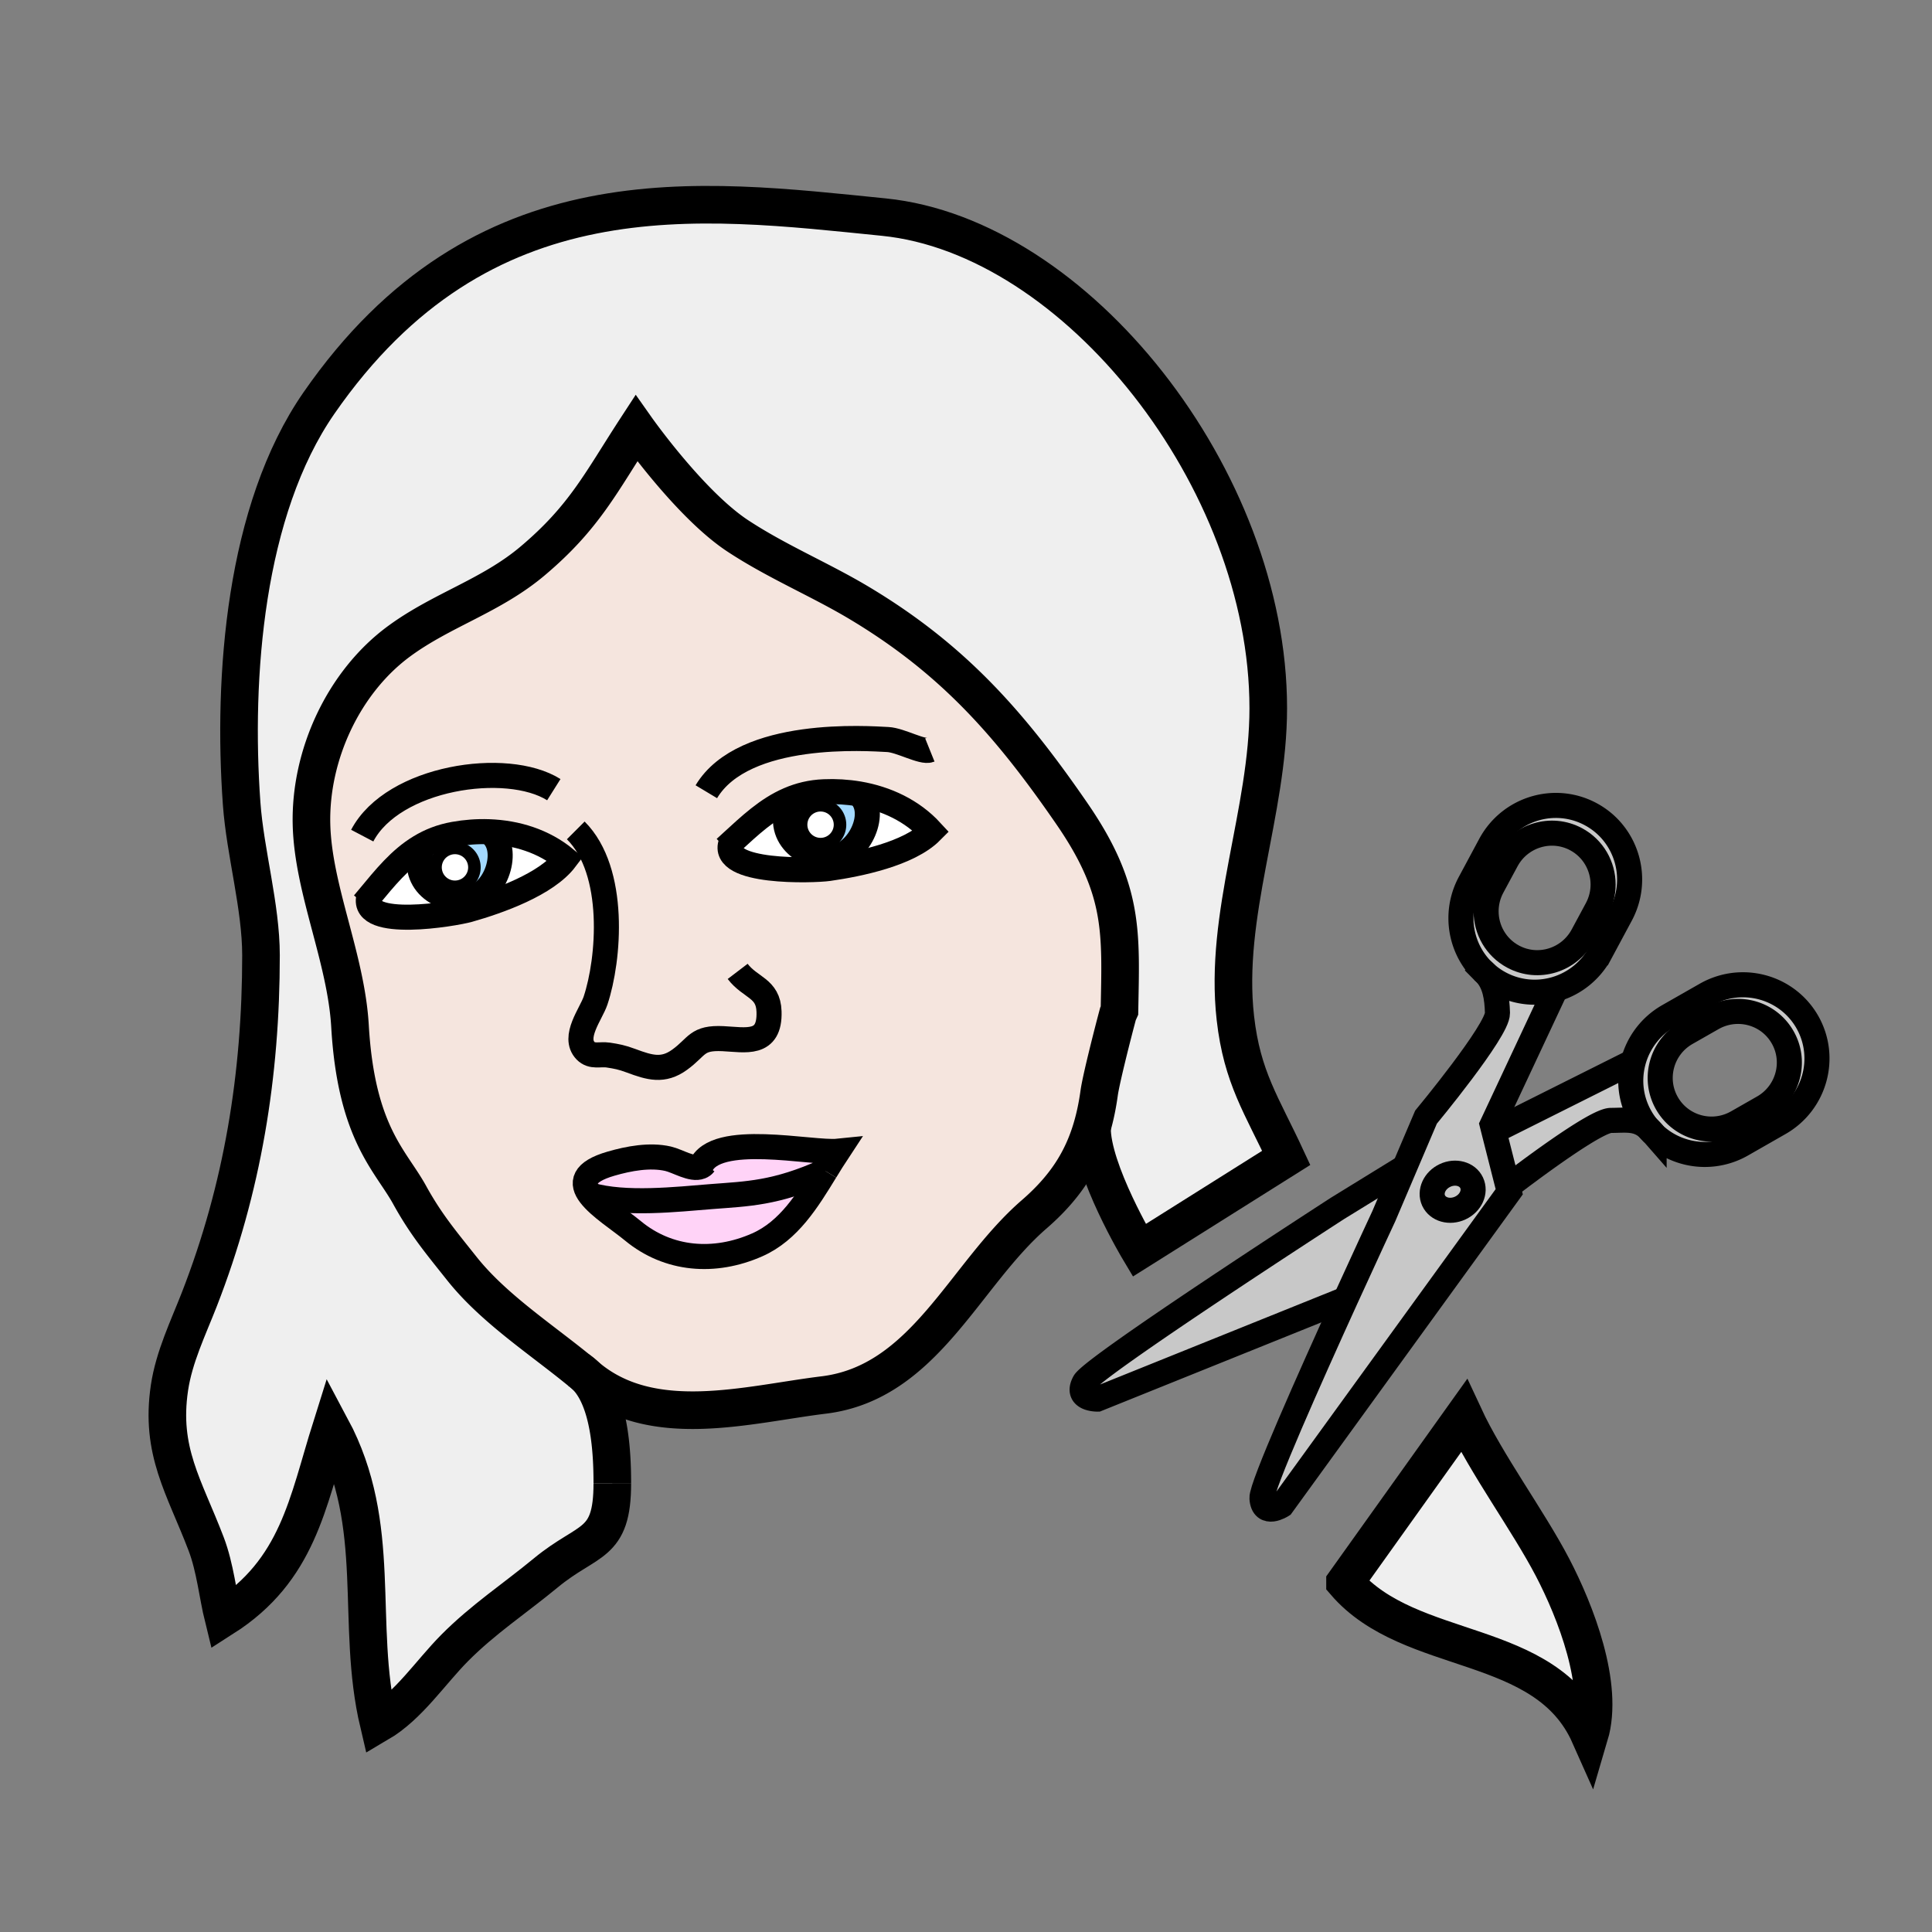 <?xml version="1.0"?><svg xmlns="http://www.w3.org/2000/svg" width="850.394" height="850.394" viewBox="0 0 850.394 850.394" overflow="visible"><rect x="0" y="0" width="850.394" height="850.394" fill="#808080" stroke="none"/><path d="M647.76 520.63c1.87 3.97-.37 8.94-5.01 11.101-4.63 2.159-9.86.699-11.73-3.271-1.829-3.95.41-8.92 5.04-11.08 4.6-2.16 9.87-.7 11.7 3.25z" fill="#c8c8c8"></path><path d="M663.75 522.35l.56 2.21-100.08 138.07s-8.211 5.29-8.761-3.17c-.34-4.979 20.98-52.84 36.84-87.66 9.351-20.52 16.801-36.5 16.801-36.5l9.22-21.64 9.34-21.92s31.63-38.17 31.46-45.84c-.189-6.91-1.16-13.091-5.25-17.46a32.166 32.166 0 0 0 6.29 4.42c7.84 4.22 16.66 4.87 24.61 2.52l-27.96 59.66.59 2.34 6.34 24.97zm-21 9.38c4.64-2.16 6.88-7.131 5.01-11.101-1.83-3.95-7.1-5.41-11.7-3.25-4.63 2.16-6.869 7.13-5.04 11.08 1.87 3.971 7.1 5.431 11.73 3.271z" fill="#c8c8c8"></path><path d="M683.37 689.9c10.149 19.46 22.8 51.85 16.3 73.83-19.43-43.711-78.83-33.75-107.64-67.211l52.34-73.319c9.97 21.48 28.17 45.96 39 66.7z" fill="#efefef" class="aac-hair-fill"></path><path d="M718.92 467.23a32.798 32.798 0 0 1 15.46-20.021l16.48-9.4a32.79 32.79 0 0 1 16.31-4.35c11.33 0 22.311 5.87 28.32 16.35 8.92 15.631 3.42 35.58-12.3 44.561l-16.48 9.42a32.786 32.786 0 0 1-16.31 4.35c-8.21 0-16.24-3.08-22.32-8.77-.01-.01-.01-.021-.021-.021-.92-1.17-1.819-2.119-2.72-2.899-1.21-1.44-2.3-3-3.26-4.69-4.419-7.74-5.309-16.53-3.159-24.53zm57.2 20.2c10.899-6.229 14.72-20.08 8.51-30.899-4.149-7.28-11.77-11.351-19.63-11.351-3.84 0-7.73.98-11.31 3.021l-11.44 6.52c-10.9 6.23-14.72 20.07-8.52 30.91 4.159 7.271 11.77 11.351 19.63 11.351 3.84 0 7.75-.98 11.33-3.03l11.43-6.522zM704.38 419.42a32.784 32.784 0 0 1-19.6 15.96c-7.95 2.351-16.771 1.7-24.61-2.52a32.124 32.124 0 0 1-6.29-4.42c-.42-.45-.87-.87-1.36-1.28-6.119-6.14-9.47-14.48-9.47-23.03 0-5.26 1.271-10.61 3.94-15.58l8.97-16.71c8.58-15.96 28.39-21.97 44.23-13.45 10.909 5.87 17.109 17.1 17.109 28.73 0 5.27-1.27 10.61-3.939 15.58l-8.98 16.72zm-1.48-19.29a22.72 22.72 0 0 0 2.729-10.79c0-8.07-4.3-15.87-11.88-19.94-10.98-5.9-24.71-1.73-30.66 9.34l-6.24 11.58a22.758 22.758 0 0 0-2.729 10.8c0 8.07 4.3 15.86 11.88 19.93 10.98 5.91 24.71 1.74 30.66-9.33l6.24-11.59z" fill="#c8c8c8"></path><path d="M722.08 491.76c.96 1.69 2.05 3.25 3.26 4.69-4.96-4.3-9.77-3.311-16.27-3.29-7.04.01-39.801 24.95-45.32 29.189l-6.34-24.97 2.6-.66 58.91-29.489c-2.15 8-1.26 16.79 3.16 24.53zM588.74 531.87l29.59-18.21-9.22 21.64s-7.45 15.98-16.801 36.5l-109.3 44.03s-9.76.12-5.72-7.36c3.741-6.97 111.451-76.6 111.451-76.6z" fill="#c8c8c8"></path><path d="M378.02 349.46c9.14 7.86-.03 26.3-10.39 27.53-13.89 1.66-26.97-9.73-19.95-23.9l-.45-1.08c4.61-2 9.68-3.27 15.49-3.51 5.11-.22 10.26.09 15.3.94v.02zM369.74 363a8.559 8.559 0 1 0-17.12 0c0 4.72 3.84 8.55 8.56 8.55 4.73 0 8.56-3.83 8.56-8.55z" fill="#a3d9ff"></path><path d="M361.18 354.43c4.73 0 8.56 3.83 8.56 8.57 0 4.72-3.83 8.55-8.56 8.55-4.72 0-8.56-3.83-8.56-8.55 0-4.74 3.84-8.57 8.56-8.57z" fill="#fff"></path><path d="M409.9 365.96c-9.81 9.88-31.81 14.43-45.23 16.33-6.73.95-48 2.25-42.89-11.36 8.27-7.58 15.88-14.8 25.45-18.92l.45 1.08c-7.02 14.17 6.06 25.56 19.95 23.9 10.36-1.23 19.53-19.67 10.39-27.53v-.02c12.07 2.07 23.45 7.36 31.88 16.52z" fill="#fff"></path><path d="M215.11 366.11c10.12 6.54 3.53 26.05-6.58 28.67-13.53 3.52-28.03-5.99-22.99-20.98l-.6-1.01c4.3-2.61 9.15-4.55 14.89-5.58 5.03-.9 10.18-1.3 15.28-1.12v.02zm-13.7 24.15c4.69-.64 7.97-4.95 7.33-9.63a8.558 8.558 0 1 0-16.96 2.31c.64 4.68 4.95 7.96 9.63 7.32z" fill="#a3d9ff"></path><path d="M208.74 380.63c.64 4.68-2.64 8.99-7.33 9.63-4.68.64-8.99-2.64-9.63-7.32a8.558 8.558 0 1 1 16.96-2.31z" fill="#fff"></path><path d="M248.93 378.15c-8.39 11.12-29.57 18.59-42.61 22.28-6.54 1.85-47.25 8.71-44.02-5.46 7.16-8.63 13.72-16.81 22.64-22.18l.6 1.01c-5.04 14.99 9.46 24.5 22.99 20.98 10.11-2.62 16.7-22.13 6.58-28.67v-.02c12.23.42 24.23 4.12 33.82 12.06z" fill="#fff"></path><path d="M363.34 515.45c-7.84 12.8-16.07 26.31-30.02 32.479-18.9 8.351-39.16 6.7-54.73-6.16-5.77-4.76-14.75-10.42-18.83-15.8 15.35 4.5 38.15 1.931 53.55.71 15.49-1.219 28.16-1.339 50.03-11.229z" fill="#ffd3f7"></path><path d="M308.38 513.52c6.19-15.51 49.04-5.619 60.45-6.789-1.85 2.8-3.66 5.739-5.48 8.72h-.01c-21.87 9.89-34.54 10.01-50.03 11.229-15.4 1.221-38.2 3.79-53.55-.71-3.95-5.2-3.33-10.14 9.19-13.77 7.8-2.26 17.11-4.01 25.12-2.16 4.24.98 10.47 5.04 14.31 3.48z" fill="#ffd3f7"></path><path d="M480.65 496.21c-4.36 14.95-12.181 26.79-25.44 38.28-30.95 26.81-48.17 74.109-92.67 79.54-33.42 4.08-75.52 16.279-104.25-8.03-.15-.13-.3-.25-.45-.37a19.33 19.33 0 0 0-2.91-2.42c-.02-.01-.03-.02-.04-.03-17.25-14.069-37.81-27.46-51.6-44.81-9.25-11.64-15.82-19.4-22.99-32.41-8.38-15.229-23.49-27.06-26.24-74.31-1.74-29.99-16.25-60.13-16.95-88.75-.75-30.62 14.18-62.77 38.62-80.7 18.9-13.87 40.48-19.88 58.75-35.32 22.81-19.25 30.04-34.51 45.61-58.38 0 0 23.58 33.46 44.55 47.31 17.2 11.35 36.24 19.25 53.38 29.49 41.19 24.6 66.41 53.08 93.79 92.85 23.11 33.57 21.551 52.14 20.94 86.66l-.65 1.44c-2.3 8.56-7.439 28.75-8.29 34.84-.75 5.41-1.78 10.42-3.16 15.12zM162.3 394.97c-3.23 14.17 37.48 7.31 44.02 5.46 13.04-3.69 34.22-11.16 42.61-22.28-9.59-7.94-21.59-11.64-33.82-12.06-5.1-.18-10.25.22-15.28 1.12-5.74 1.03-10.59 2.97-14.89 5.58-8.92 5.37-15.48 13.55-22.64 22.18zm159.48-24.04c-5.11 13.61 36.16 12.31 42.89 11.36 13.42-1.9 35.42-6.45 45.23-16.33-8.43-9.16-19.81-14.45-31.88-16.52a73.246 73.246 0 0 0-15.3-.94c-5.81.24-10.88 1.51-15.49 3.51-9.57 4.12-17.18 11.34-25.45 18.92zm47.05 135.8c-11.41 1.17-54.26-8.721-60.45 6.789-3.84 1.561-10.07-2.5-14.31-3.479-8.01-1.85-17.32-.1-25.12 2.16-12.52 3.63-13.14 8.569-9.19 13.77 4.08 5.38 13.06 11.04 18.83 15.8 15.57 12.86 35.83 14.511 54.73 6.16 13.95-6.17 22.18-19.68 30.02-32.479h.01c1.82-2.981 3.63-5.921 5.48-8.721z" fill="#f5e5de" class="aac-skin-fill"></path><path d="M254.89 603.18a.11.11 0 0 0 .04.03c.98.8 1.95 1.61 2.91 2.42 10.6 10.59 11.68 33.73 11.68 47.22 0 27.931-10.46 23.94-29.29 39.48-13.65 11.27-27.59 20.41-40.14 33.07-10.77 10.88-20.24 25.439-33.41 33.17-10.48-44.42 2.39-86.65-20.91-130.21-10.42 33.109-14.6 62.77-47.44 83.729-2.47-9.99-3.57-21.97-7.6-32.53-9.65-25.3-20.29-40.739-16.14-68.699 2.02-13.57 8.19-26.221 13.13-38.88 19.09-48.95 27.16-98.881 27.16-151.48 0-21.47-6.96-45.22-8.52-66.81-4-55.66 1.35-129.09 33.99-176.22 71.58-103.34 167.17-90.09 248.64-81.91 84.66 8.51 169.25 115.21 169.25 216.15 0 45.77-19.641 90.83-14.471 136.45 2.971 26.2 11.61 38.3 22.381 61.5l-64.69 40.68s-21.1-35.27-20.81-54.13c1.38-4.7 2.409-9.71 3.159-15.12.851-6.09 5.99-26.28 8.29-34.84l.65-1.44c.61-34.52 2.17-53.089-20.94-86.66-27.38-39.77-52.6-68.25-93.79-92.85-17.14-10.24-36.18-18.14-53.38-29.49-20.97-13.85-44.55-47.31-44.55-47.31-15.57 23.87-22.8 39.13-45.61 58.38-18.27 15.44-39.85 21.45-58.75 35.32-24.44 17.93-39.37 50.08-38.62 80.7.7 28.62 15.21 58.76 16.95 88.75 2.75 47.25 17.86 59.08 26.24 74.31 7.17 13.01 13.74 20.771 22.99 32.41 13.791 17.35 34.351 30.74 51.601 44.81z" fill="#efefef" class="aac-hair-fill"></path><g fill="none" stroke="#000"><path d="M310.9 348.49c16.55-27.58 71.55-23.37 79.84-22.98 5.59.26 15.29 5.91 18.54 4.6M243.77 347.58c-20.72-13.03-70.8-5.52-84.33 20.23M319.17 373.32c.88-.8 1.75-1.59 2.61-2.39 8.27-7.58 15.88-14.8 25.45-18.92 4.61-2 9.68-3.27 15.49-3.51 5.11-.22 10.26.09 15.3.94 12.07 2.07 23.45 7.36 31.88 16.52-9.81 9.88-31.81 14.43-45.23 16.33-6.73.95-48 2.25-42.89-11.36.05-.12.1-.25.15-.37" stroke-width="11.034"></path><path d="M347.68 353.09c-7.02 14.17 6.06 25.56 19.95 23.9 10.36-1.23 19.53-19.67 10.39-27.53" stroke-width="11.034"></path><path d="M369.74 363c0 4.72-3.83 8.55-8.56 8.55-4.72 0-8.56-3.83-8.56-8.55a8.559 8.559 0 1 1 17.12 0z" stroke-width="5.517"></path><path d="M160.03 397.69c.77-.91 1.52-1.82 2.27-2.72 7.16-8.63 13.72-16.81 22.64-22.18 4.3-2.61 9.15-4.55 14.89-5.58 5.03-.9 10.18-1.3 15.28-1.12 12.23.42 24.23 4.12 33.82 12.06-8.39 11.12-29.57 18.59-42.61 22.28-6.54 1.85-47.25 8.71-44.02-5.46.02-.12.05-.25.09-.38" stroke-width="11.034"></path><path d="M185.54 373.8c-5.04 14.99 9.46 24.5 22.99 20.98 10.11-2.62 16.7-22.13 6.58-28.67" stroke-width="11.034"></path><path d="M208.74 380.63c.64 4.68-2.64 8.99-7.33 9.63-4.68.64-8.99-2.64-9.63-7.32a8.558 8.558 0 1 1 16.96-2.31z" stroke-width="5.517"></path><path d="M253.43 365.51c17.98 17.97 14.76 56.78 8.7 74.931-1.93 5.79-10.21 16.06-4.38 22.069 2.82 2.91 6.44 1.34 9.98 1.891 3.66.569 5.85.939 10.06 2.51 8.13 3.02 14.06 4.85 21.38-.47 7.94-5.761 7.35-9.82 19.06-9.261 9.86.471 20.76 3.25 20.27-11.93-.33-10.45-8.2-10.32-13.81-17.68M363.34 515.45c-7.84 12.8-16.07 26.31-30.02 32.479-18.9 8.351-39.16 6.7-54.73-6.16-5.77-4.76-14.75-10.42-18.83-15.8-3.95-5.2-3.33-10.14 9.19-13.77 7.8-2.26 17.11-4.01 25.12-2.16 4.24.979 10.47 5.04 14.31 3.479.65-.25 1.23-.67 1.72-1.3" stroke-width="11.034"></path><path d="M307.71 516.19c.11-.971.34-1.851.67-2.671 6.19-15.51 49.04-5.619 60.45-6.789-1.85 2.8-3.66 5.739-5.48 8.72M259.76 525.97c15.35 4.5 38.15 1.931 53.55.71 15.49-1.22 28.16-1.34 50.03-11.229h.01" stroke-width="11.034"></path><path d="M254.93 603.21a19.33 19.33 0 0 1 2.91 2.42c10.6 10.59 11.68 33.73 11.68 47.22M254.81 603.13c.03.021.05.04.08.05" stroke-width="16.551"></path><path d="M254.89 603.18c-17.25-14.069-37.81-27.46-51.6-44.81-9.25-11.64-15.82-19.4-22.99-32.41-8.38-15.229-23.49-27.06-26.24-74.31-1.74-29.99-16.25-60.13-16.95-88.75-.75-30.62 14.18-62.77 38.62-80.7 18.9-13.87 40.48-19.88 58.75-35.32 22.81-19.25 30.04-34.51 45.61-58.38 0 0 23.58 33.46 44.55 47.31 17.2 11.35 36.24 19.25 53.38 29.49 41.19 24.6 66.41 53.08 93.79 92.85 23.11 33.57 21.551 52.14 20.94 86.66l-.65 1.44c-2.3 8.56-7.439 28.75-8.29 34.84-.75 5.41-1.779 10.42-3.159 15.12-4.36 14.95-12.181 26.79-25.44 38.28-30.95 26.81-48.17 74.109-92.67 79.54-33.42 4.08-75.52 16.279-104.25-8.03-.15-.13-.3-.25-.45-.37-.96-.81-1.93-1.62-2.91-2.42a.131.131 0 0 1-.041-.03z" stroke-width="16.551"></path><path d="M269.52 652.85c0 27.931-10.46 23.94-29.29 39.48-13.65 11.27-27.59 20.41-40.14 33.07-10.77 10.88-20.24 25.439-33.41 33.17-10.48-44.42 2.39-86.65-20.91-130.21-10.42 33.109-14.6 62.77-47.44 83.729-2.47-9.99-3.57-21.97-7.6-32.53-9.65-25.3-20.29-40.739-16.14-68.699 2.02-13.57 8.19-26.221 13.13-38.88 19.09-48.95 27.16-98.881 27.16-151.48 0-21.47-6.96-45.22-8.52-66.81-4-55.66 1.35-129.09 33.99-176.22 71.58-103.34 167.17-90.09 248.64-81.91 84.66 8.51 169.25 115.21 169.25 216.15 0 45.77-19.641 90.83-14.471 136.45 2.971 26.2 11.61 38.3 22.381 61.5l-64.69 40.68s-21.1-35.27-20.81-54.13v-.03M592.03 696.52c28.81 33.461 88.21 23.5 107.64 67.211 6.5-21.98-6.15-54.37-16.3-73.83-10.83-20.74-29.03-45.221-39-66.7l-52.34 73.319z" stroke-width="16.551"></path><path d="M652.38 427.04c.05.04.101.08.14.12.49.41.94.83 1.36 1.28 4.09 4.369 5.061 10.55 5.25 17.46.17 7.67-31.46 45.84-31.46 45.84l-9.34 21.92-9.22 21.64s-7.45 15.98-16.801 36.5c-15.859 34.82-37.18 82.681-36.84 87.66.55 8.46 8.761 3.17 8.761 3.17l100.08-138.07-.56-2.21-6.34-24.97-.59-2.34 27.96-59.66" stroke-width="11.034"></path><path d="M631.02 528.46c-1.829-3.95.41-8.92 5.04-11.08 4.601-2.16 9.87-.7 11.7 3.25 1.87 3.97-.37 8.94-5.01 11.101-4.63 2.159-9.86.699-11.73-3.271zM663.09 378.74c5.95-11.07 19.68-15.24 30.66-9.34 7.58 4.07 11.88 11.87 11.88 19.94 0 3.65-.88 7.35-2.729 10.79l-6.24 11.59c-5.95 11.07-19.68 15.24-30.66 9.33-7.58-4.07-11.88-11.86-11.88-19.93 0-3.65.88-7.36 2.729-10.8l6.24-11.58z" stroke-width="11.034"></path><path d="M652.52 427.16c-6.119-6.14-9.47-14.48-9.47-23.03 0-5.26 1.271-10.61 3.94-15.58l8.97-16.71c8.58-15.96 28.39-21.97 44.23-13.45 10.909 5.87 17.109 17.1 17.109 28.73 0 5.27-1.27 10.61-3.939 15.58l-8.98 16.72a32.784 32.784 0 0 1-19.6 15.96c-7.95 2.351-16.771 1.7-24.61-2.52a32.124 32.124 0 0 1-6.29-4.42c-.47-.4-.92-.83-1.36-1.28zM618.35 513.65l-.02.01-29.59 18.21s-107.71 69.63-111.45 76.6c-4.04 7.48 5.72 7.36 5.72 7.36l109.3-44.03.021-.01M660.01 496.72l58.91-29.49h.01M728.06 499.35c-.92-1.17-1.819-2.119-2.72-2.899-4.96-4.3-9.77-3.311-16.27-3.29-7.04.01-39.801 24.95-45.32 29.189-.51.391-.79.61-.79.61M776.12 487.43c10.899-6.229 14.72-20.08 8.51-30.899-4.149-7.28-11.77-11.351-19.63-11.351-3.84 0-7.73.98-11.31 3.021l-11.44 6.52c-10.9 6.23-14.72 20.07-8.52 30.91 4.159 7.271 11.77 11.351 19.63 11.351 3.84 0 7.75-.98 11.33-3.03l11.43-6.522z" stroke-width="11.034"></path><path d="M728.08 499.37c6.08 5.689 14.11 8.77 22.32 8.77a32.78 32.78 0 0 0 16.31-4.35l16.48-9.42c15.72-8.98 21.22-28.93 12.3-44.561-6.01-10.479-16.99-16.35-28.32-16.35-5.53 0-11.15 1.4-16.31 4.35l-16.48 9.4a32.793 32.793 0 0 0-15.46 20.021c-2.15 8-1.26 16.789 3.16 24.529.96 1.69 2.05 3.25 3.26 4.69.851 1.03 1.76 2 2.72 2.899.01.002.01.012.02.022z" stroke-width="11.034"></path></g><path fill="none" d="M0 0h850.394v850.394H0z"></path></svg>
